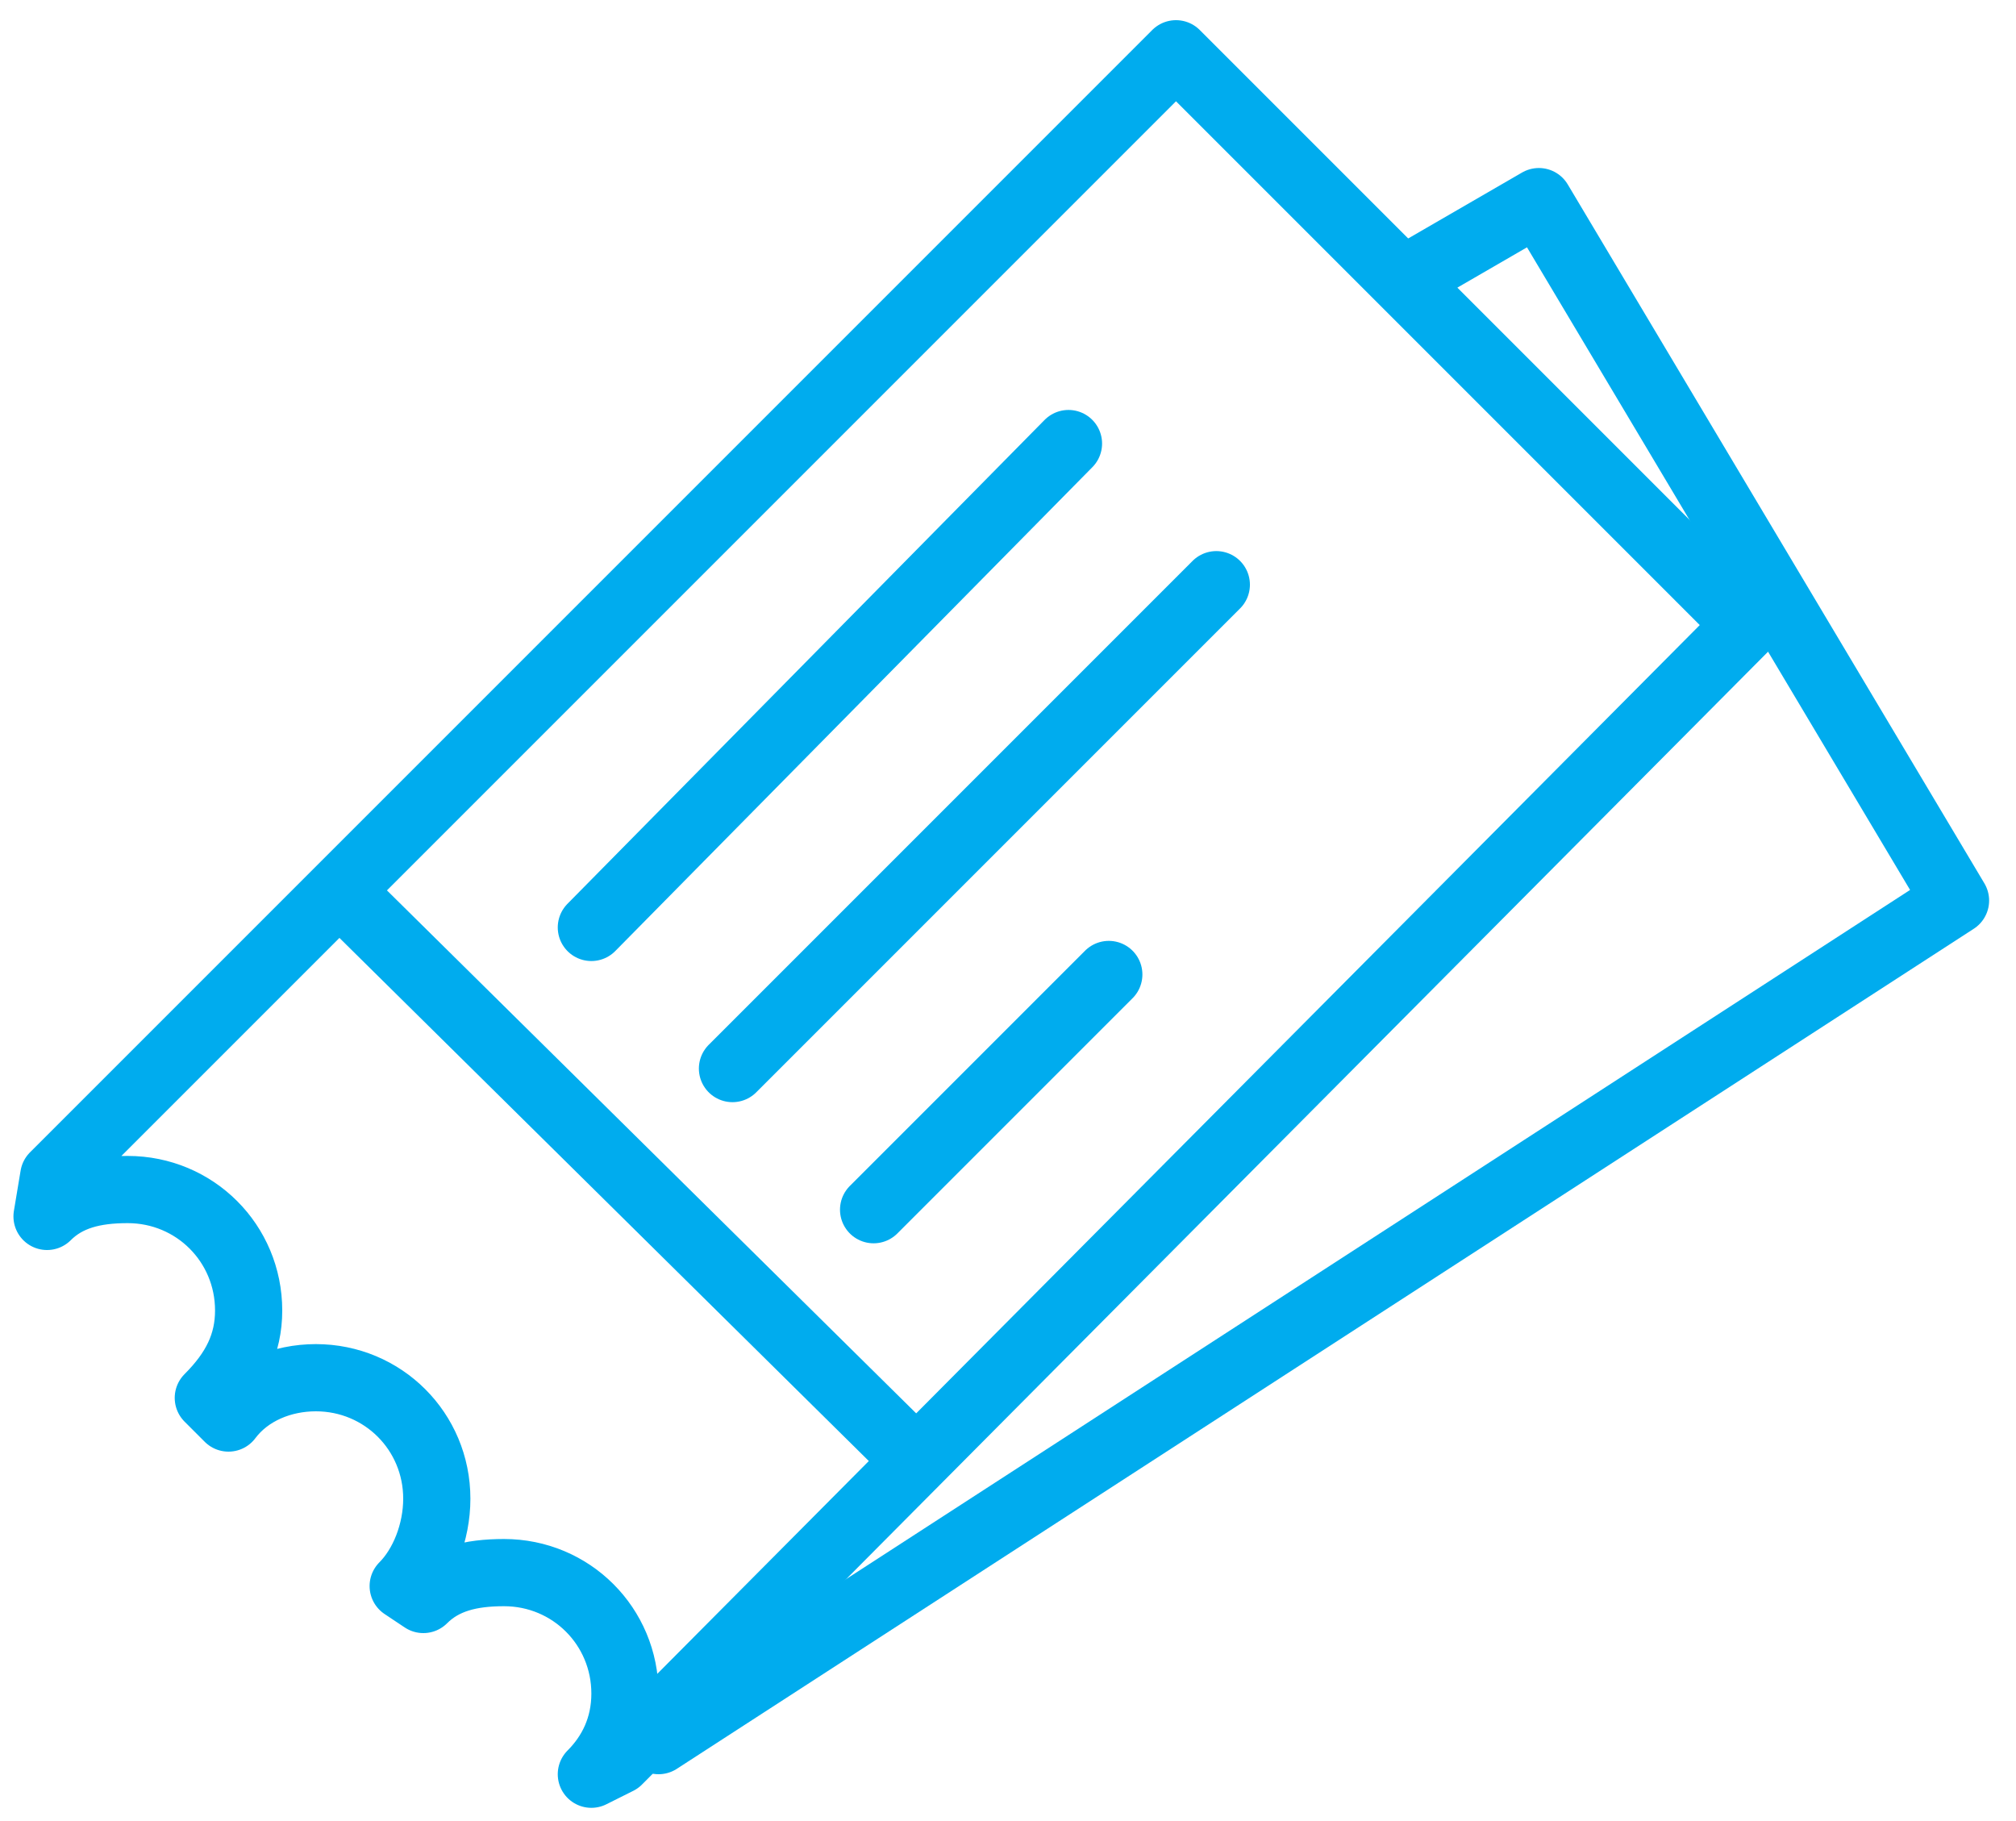 <?xml version="1.0" encoding="utf-8"?>
<!-- Generator: Adobe Illustrator 19.2.0, SVG Export Plug-In . SVG Version: 6.00 Build 0)  -->
<svg version="1.1" id="Layer_1" xmlns="http://www.w3.org/2000/svg" xmlns:xlink="http://www.w3.org/1999/xlink" x="0px" y="0px"
	 viewBox="0 0 30 27.1" style="enable-background:new 0 0 30 27.1;" xml:space="preserve">
<style type="text/css">
	.st0{fill:none;stroke:#00ACEE;stroke-linecap:round;stroke-linejoin:round;stroke-miterlimit:10;}
</style>
<polyline class="st0" points="21,4.1 22.9,3 29.1,13.4 9.8,25.9 "/>
<path class="st0" d="M3.1,20.8l0.3,0.3c0.3-0.4,0.8-0.6,1.3-0.6c1,0,1.8,0.8,1.8,1.8c0,0.5-0.2,1-0.5,1.3l0.3,0.2
	c0.3-0.3,0.7-0.4,1.2-0.4c1,0,1.8,0.8,1.8,1.8c0,0.5-0.2,0.9-0.5,1.2l0.4-0.2L26,9.3l-8.5-8.5L0.8,17.5l-0.1,0.6
	c0.3-0.3,0.7-0.4,1.2-0.4c1,0,1.8,0.8,1.8,1.8C3.7,20,3.5,20.4,3.1,20.8"/>
<line class="st0" x1="5.2" y1="13.4" x2="13.6" y2="21.7"/>
<line class="st0" x1="8.8" y1="13.8" x2="15.9" y2="6.6"/>
<line class="st0" x1="10.9" y1="15.9" x2="18.1" y2="8.7"/>
<line class="st0" x1="13" y1="18" x2="16.5" y2="14.5"/>
</svg>
